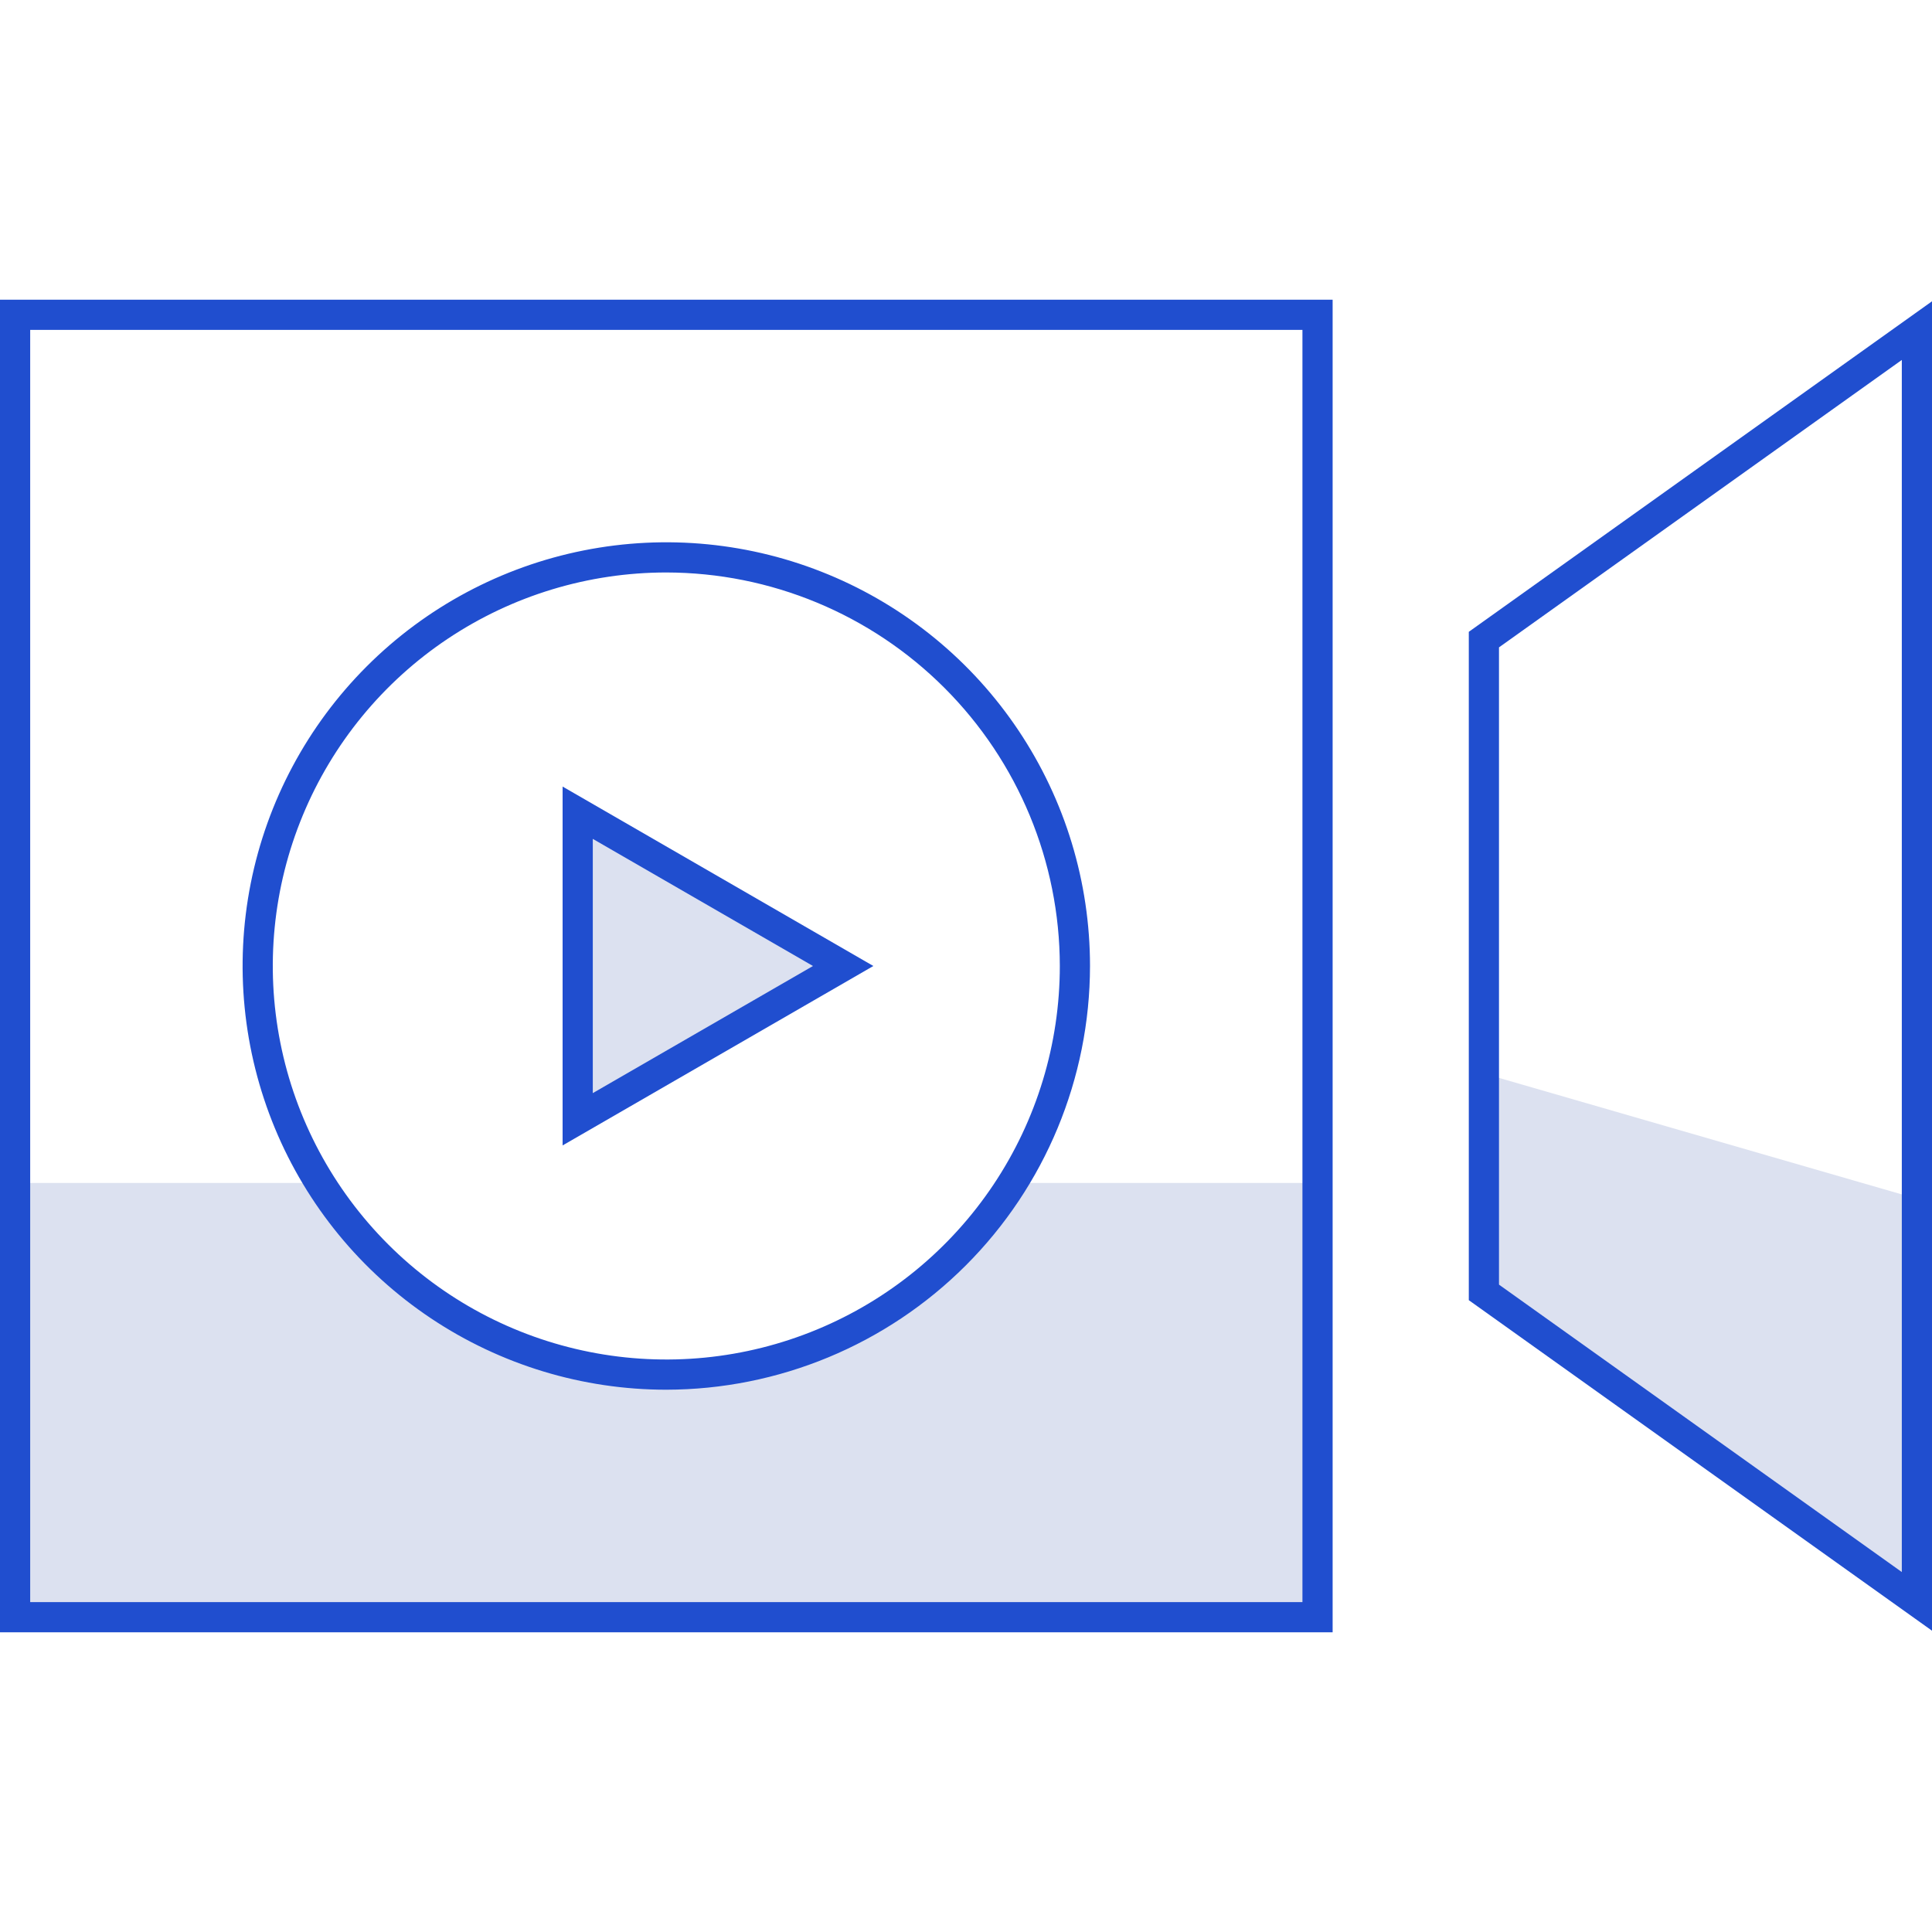 <svg width="64" height="64" viewBox="0 0 64 64" fill="none" xmlns="http://www.w3.org/2000/svg">
<path opacity="0.15" d="M33.528 39.186C32.314 41.129 30.625 42.731 28.621 43.842C26.617 44.953 24.363 45.535 22.072 45.535C19.781 45.535 17.527 44.953 15.524 43.842C13.52 42.731 11.831 41.129 10.617 39.186H0.5V53.572H43.645V39.186H33.528Z" fill="#183A9E"/>
<path opacity="0.15" d="M63.5 39.711V53.047L49.156 42.813V35.562L63.5 39.711Z" fill="#183A9E"/>
<path opacity="0.15" d="M27.931 32L23.534 34.539L19.137 37.077V32V26.923L23.534 29.461L27.931 32Z" fill="#183A9E"/>
<path d="M44.145 54.072H0V9.928H44.145V54.072ZM1 53.072H43.145V10.928H1V53.072Z" fill="#204ECF"/>
<path d="M64 54.019L48.656 43.07V20.93L64 9.981V54.019ZM49.656 42.555L63 52.076V11.924L49.656 21.445V42.555Z" fill="#204ECF"/>
<path d="M22.072 46.036C19.296 46.036 16.583 45.212 14.274 43.67C11.966 42.128 10.167 39.936 9.105 37.371C8.043 34.806 7.765 31.984 8.306 29.262C8.848 26.539 10.185 24.038 12.148 22.075C14.111 20.112 16.611 18.776 19.334 18.234C22.057 17.692 24.879 17.97 27.444 19.033C30.008 20.095 32.2 21.894 33.742 24.202C35.285 26.51 36.108 29.224 36.108 32C36.104 35.721 34.624 39.289 31.992 41.92C29.361 44.551 25.793 46.031 22.072 46.036V46.036ZM22.072 18.964C19.494 18.964 16.974 19.729 14.83 21.161C12.686 22.594 11.015 24.63 10.029 27.012C9.042 29.393 8.784 32.014 9.287 34.543C9.79 37.072 11.032 39.395 12.855 41.218C14.678 43.041 17 44.282 19.529 44.785C22.058 45.288 24.679 45.03 27.061 44.043C29.443 43.057 31.479 41.386 32.911 39.242C34.343 37.099 35.108 34.578 35.108 32C35.104 28.544 33.729 25.23 31.286 22.787C28.842 20.343 25.528 18.968 22.072 18.964V18.964Z" fill="#204ECF"/>
<path d="M18.637 37.944V26.056L28.931 32L18.637 37.944ZM19.637 27.789V36.211L26.931 32L19.637 27.789Z" fill="#204ECF"/>
</svg>
